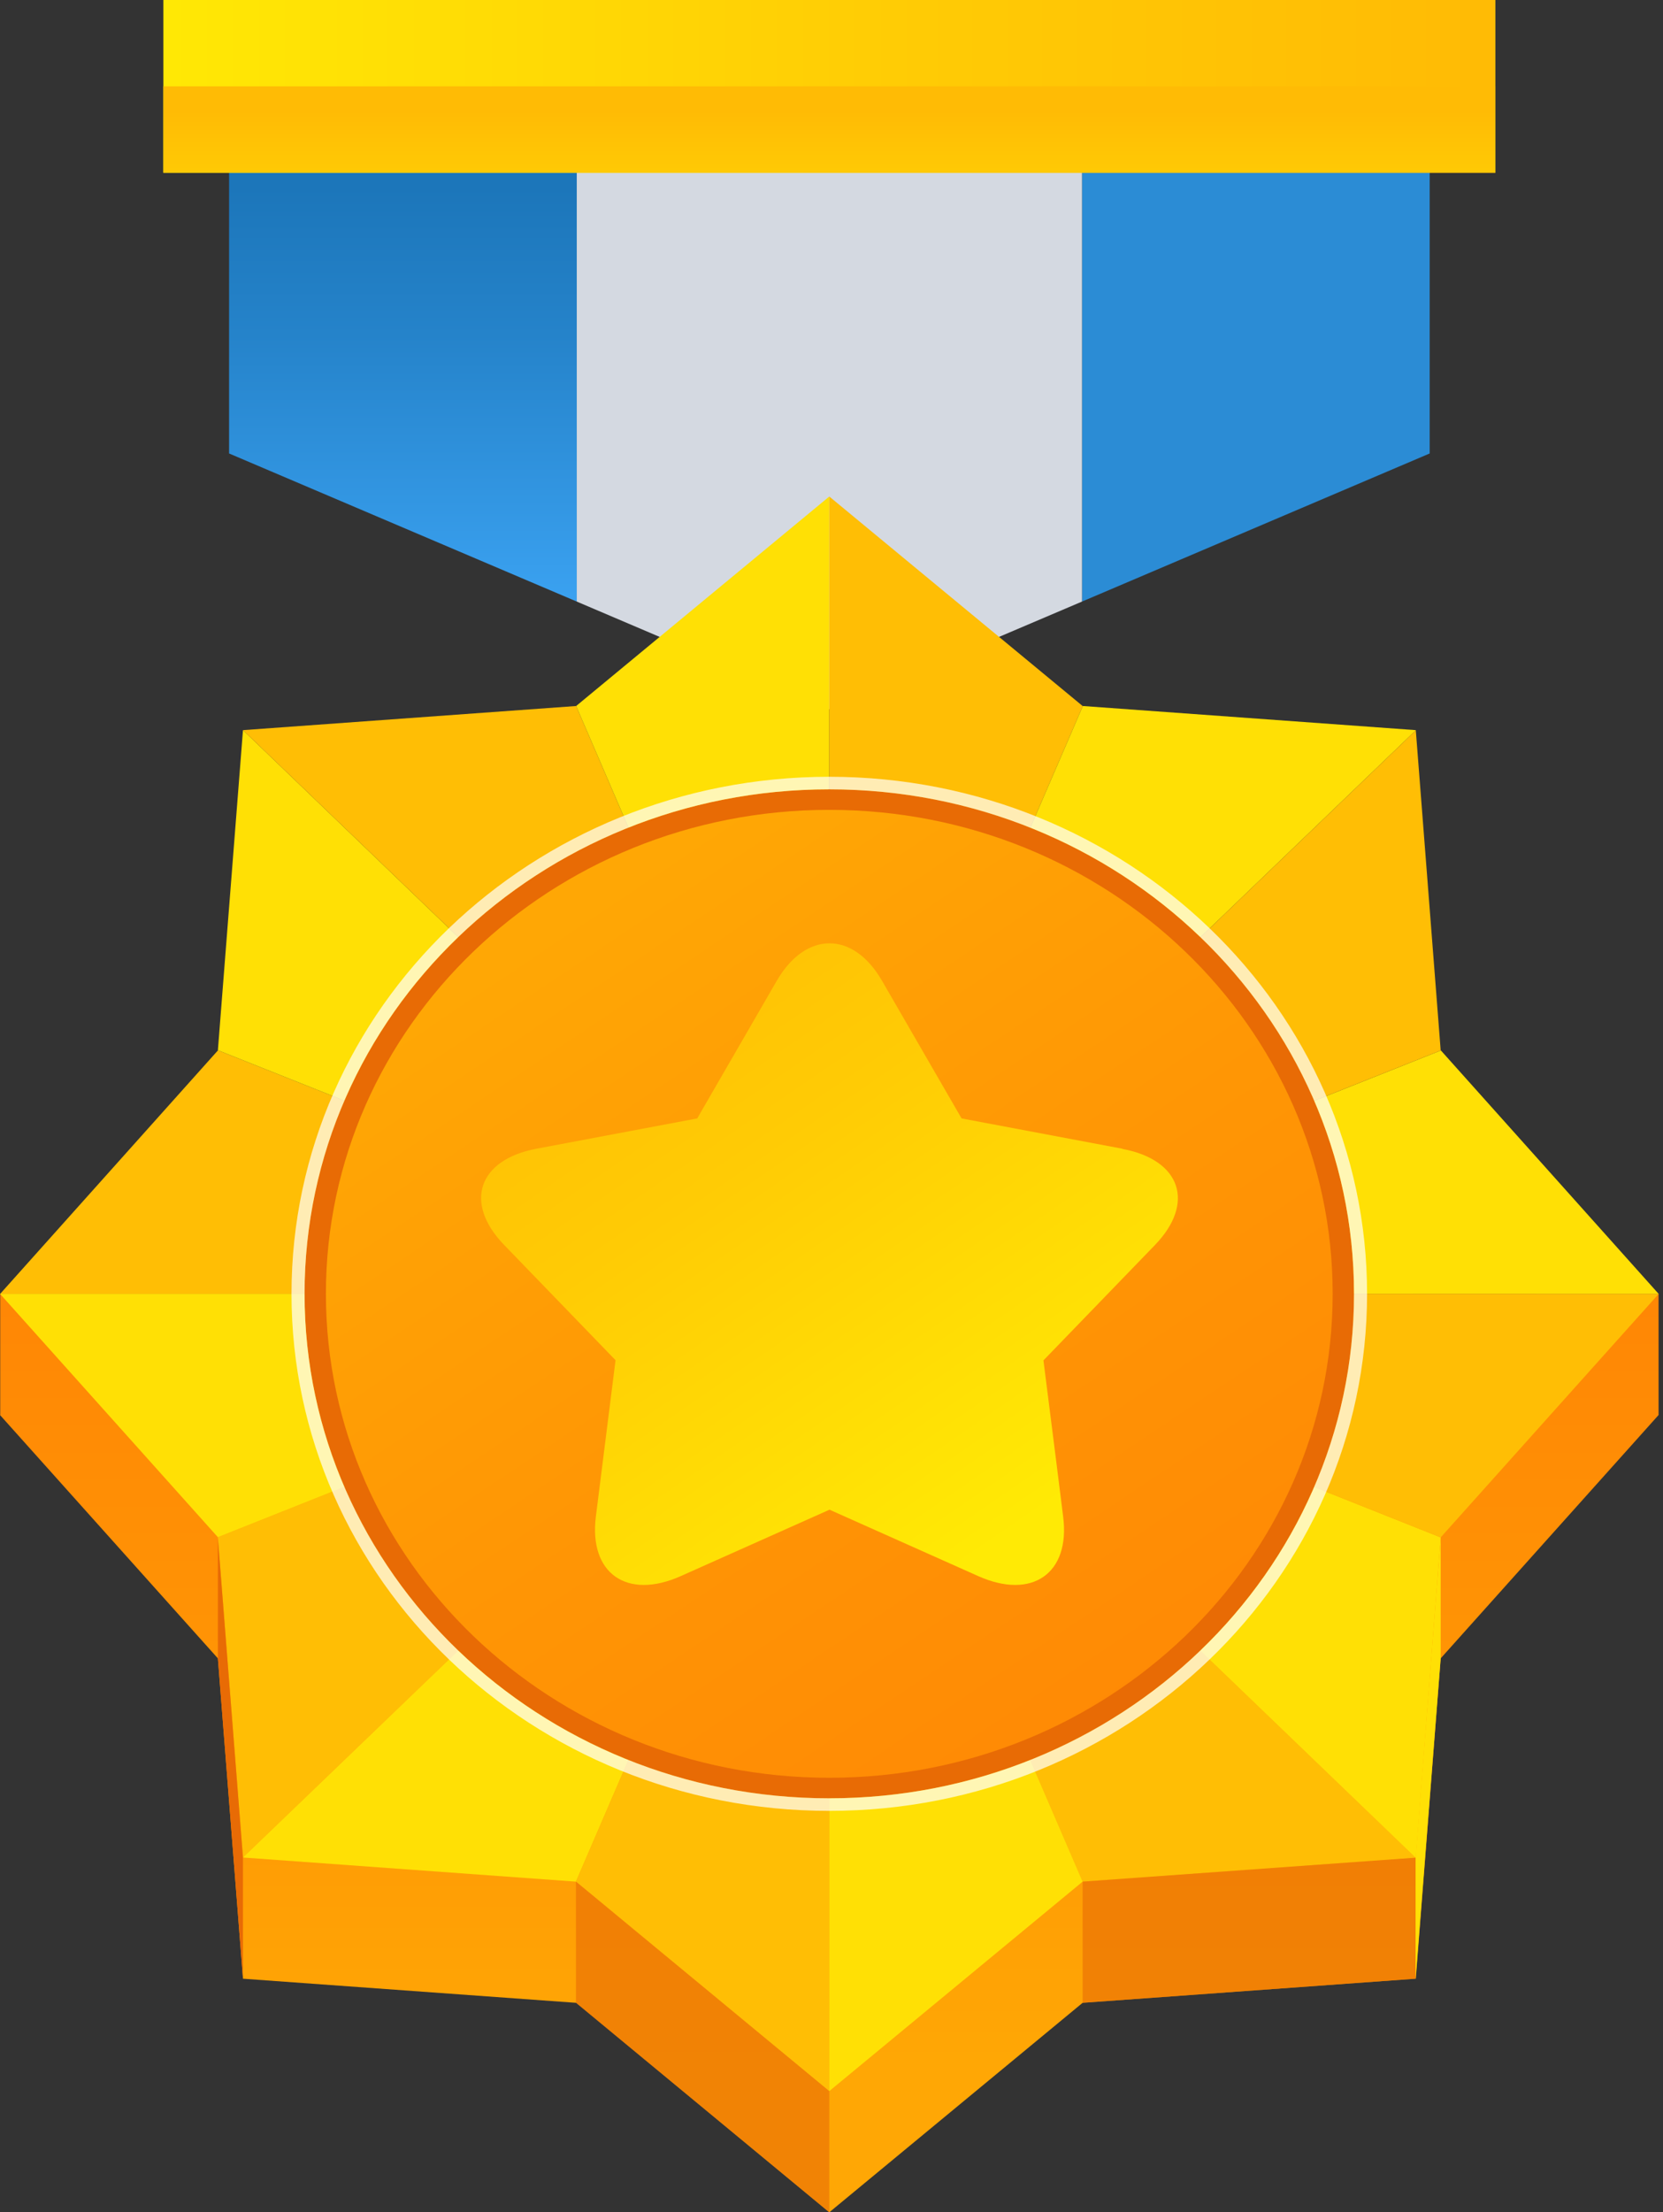 <svg width="94" height="125" viewBox="0 0 94 125" fill="none" xmlns="http://www.w3.org/2000/svg">
<rect x="0" y="0" width="94" height="125" fill="#333333" stroke="none"/>
<path d="M0.012 73.103V79.94L0 79.951L12.316 93.702L13.734 111.789V111.801L32.555 113.163H32.566L46.875 125L61.195 113.163L80.016 111.801H80.027L81.433 93.713V93.702L93.75 79.951V73.115L0.012 73.103Z" fill="url(#paint0_linear_102_533)"/>
<path d="M12.949 4.877V25.622L32.601 33.99V4.877H12.949Z" fill="url(#paint1_linear_102_533)"/>
<path d="M80.812 4.877H61.16V33.99L80.812 25.622V4.877Z" fill="url(#paint2_linear_102_533)"/>
<path d="M32.601 4.877V33.99L46.874 40.071L61.16 33.99V4.877H32.601Z" fill="url(#paint3_linear_102_533)"/>
<path d="M84.527 0H9.234V9.764H84.527V0Z" fill="url(#paint4_linear_102_533)"/>
<path d="M84.527 4.877H9.234V9.753H84.527V4.877Z" fill="url(#paint5_linear_102_533)"/>
<path d="M46.875 73.103L12.316 59.341V59.352L0.012 73.103H46.875Z" fill="#FFBE05"/>
<path d="M46.875 73.103L12.316 86.855V86.866L13.734 104.953L46.875 73.103Z" fill="#FFBE05"/>
<path d="M46.875 73.103H0.012H0L12.316 86.855L46.875 73.103Z" fill="#FFE005"/>
<path d="M46.875 73.104L13.734 41.254L12.316 59.341L46.875 73.104Z" fill="#FFE005"/>
<path d="M46.874 73.103L13.734 104.953L32.554 106.316L46.874 73.115V73.103Z" fill="#FFE005"/>
<path d="M32.555 106.316H32.566L46.875 118.153V73.115L32.555 106.316Z" fill="#FFBE05"/>
<path d="M46.875 73.103L61.195 106.316L80.016 104.964L46.875 73.103Z" fill="#FFBE05"/>
<path d="M32.566 39.891L13.734 41.254L46.874 73.103L32.566 39.891Z" fill="#FFBE05"/>
<path d="M81.434 86.866L46.875 73.103L80.016 104.964L80.027 104.953L81.434 86.866Z" fill="#FFE005"/>
<path d="M46.875 73.115V118.152L61.195 106.316L46.875 73.103V73.115Z" fill="#FFE005"/>
<path d="M46.875 73.103V28.054L32.566 39.891L46.875 73.103Z" fill="#FFE005"/>
<path d="M46.875 73.103L93.75 73.115V73.103L81.445 59.352L46.875 73.103Z" fill="#FFE005"/>
<path d="M46.875 73.103L81.434 86.866L93.75 73.115L46.875 73.103Z" fill="#FFBE05"/>
<path d="M46.875 73.103L61.207 39.891H61.195L46.875 28.054V73.103Z" fill="#FFBE05"/>
<path d="M80.027 41.265V41.254L61.207 39.891L46.875 73.103L80.027 41.265Z" fill="#FFE005"/>
<path d="M46.875 73.103L81.445 59.352H81.434L80.027 41.265L46.875 73.103Z" fill="#FFBE05"/>
<g style="mix-blend-mode:multiply">
<path d="M46.875 101.608C63.256 101.608 76.535 88.846 76.535 73.103C76.535 57.361 63.256 44.599 46.875 44.599C30.494 44.599 17.215 57.361 17.215 73.103C17.215 88.846 30.494 101.608 46.875 101.608Z" fill="#E86B05"/>
</g>
<g style="mix-blend-mode:overlay" opacity="0.7">
<path d="M46.875 43.889C30.082 43.889 16.477 56.965 16.477 73.103C16.477 89.242 30.082 102.318 46.875 102.318C63.668 102.318 77.273 89.242 77.273 73.103C77.273 56.965 63.656 43.889 46.875 43.889ZM46.875 101.608C30.492 101.608 17.215 88.848 17.215 73.103C17.215 57.359 30.492 44.599 46.875 44.599C63.258 44.599 76.535 57.359 76.535 73.103C76.535 88.848 63.258 101.608 46.875 101.608Z" fill="white"/>
</g>
<path d="M75.328 73.103C75.328 88.206 62.59 100.448 46.875 100.448C31.16 100.448 18.422 88.206 18.422 73.103C18.422 58.001 31.16 45.758 46.875 45.758C62.59 45.758 75.328 58.001 75.328 73.103Z" fill="url(#paint6_linear_102_533)"/>
<path d="M63.434 64.904L54.352 63.193L49.852 55.41C48.223 52.595 45.551 52.595 43.91 55.41L39.41 63.193L30.328 64.904C27.023 65.524 26.203 67.968 28.488 70.333L34.793 76.854L33.68 85.695C33.281 88.904 35.438 90.413 38.484 89.051L46.887 85.3L55.289 89.051C58.336 90.413 60.504 88.904 60.094 85.695L59.719 82.699L58.98 76.865L65.285 70.344C67.57 67.979 66.75 65.535 63.445 64.916L63.434 64.904Z" fill="url(#paint7_linear_102_533)"/>
<g style="mix-blend-mode:multiply" opacity="0.6">
<path d="M32.555 113.163V106.316L46.875 118.153V125L32.555 113.163Z" fill="#E86B05"/>
</g>
<g style="mix-blend-mode:multiply" opacity="0.6">
<path d="M61.195 113.163V106.316L80.015 104.964V111.801L61.195 113.163Z" fill="#E86B05"/>
</g>
<path d="M12.316 86.922V93.702L13.734 111.801V104.953L12.316 86.922Z" fill="#E86B05"/>
<path d="M81.434 86.866V93.702L80.016 111.801V104.964L81.434 86.866Z" fill="#FFE005"/>
<defs>
<linearGradient id="paint0_linear_102_533" x1="46.875" y1="116.553" x2="46.875" y2="72.146" gradientUnits="userSpaceOnUse">
<stop stop-color="#FFA705"/>
<stop offset="0.45" stop-color="#FF9605"/>
<stop offset="1" stop-color="#FF8605"/>
</linearGradient>
<linearGradient id="paint1_linear_102_533" x1="22.769" y1="33.697" x2="22.769" y2="10.598" gradientUnits="userSpaceOnUse">
<stop stop-color="#3AA1F0"/>
<stop offset="0.64" stop-color="#2583CA"/>
<stop offset="1" stop-color="#1C76BA"/>
</linearGradient>
<linearGradient id="paint2_linear_102_533" x1="70.981" y1="8.25006e-05" x2="70.981" y2="8.25006e-05" gradientUnits="userSpaceOnUse">
<stop stop-color="#3AA1F0"/>
<stop offset="0.64" stop-color="#2583CA"/>
<stop offset="1" stop-color="#1C76BA"/>
</linearGradient>
<linearGradient id="paint3_linear_102_533" x1="46.874" y1="8.22792e-05" x2="46.874" y2="8.22792e-05" gradientUnits="userSpaceOnUse">
<stop stop-color="white"/>
<stop offset="0.27" stop-color="#E3E6EB"/>
<stop offset="0.75" stop-color="#B9C0CD"/>
<stop offset="1" stop-color="#A9B2C2"/>
</linearGradient>
<linearGradient id="paint4_linear_102_533" x1="6.551" y1="4.877" x2="83.555" y2="4.877" gradientUnits="userSpaceOnUse">
<stop stop-color="#FFEA05"/>
<stop offset="0.59" stop-color="#FFCB05"/>
<stop offset="1" stop-color="#FFBB05"/>
</linearGradient>
<linearGradient id="paint5_linear_102_533" x1="46.875" y1="15.576" x2="46.875" y2="6.273" gradientUnits="userSpaceOnUse">
<stop stop-color="#FFEA05"/>
<stop offset="0.59" stop-color="#FFCB05"/>
<stop offset="1" stop-color="#FFBB05"/>
</linearGradient>
<linearGradient id="paint6_linear_102_533" x1="31.664" y1="52.099" x2="66.807" y2="104.652" gradientUnits="userSpaceOnUse">
<stop stop-color="#FFA705"/>
<stop offset="0.45" stop-color="#FF9605"/>
<stop offset="1" stop-color="#FF8605"/>
</linearGradient>
<linearGradient id="paint7_linear_102_533" x1="57.07" y1="86.731" x2="32.217" y2="50.501" gradientUnits="userSpaceOnUse">
<stop stop-color="#FFEA05"/>
<stop offset="0.59" stop-color="#FFCB05"/>
<stop offset="1" stop-color="#FFBB05"/>
</linearGradient>
</defs>
</svg>
